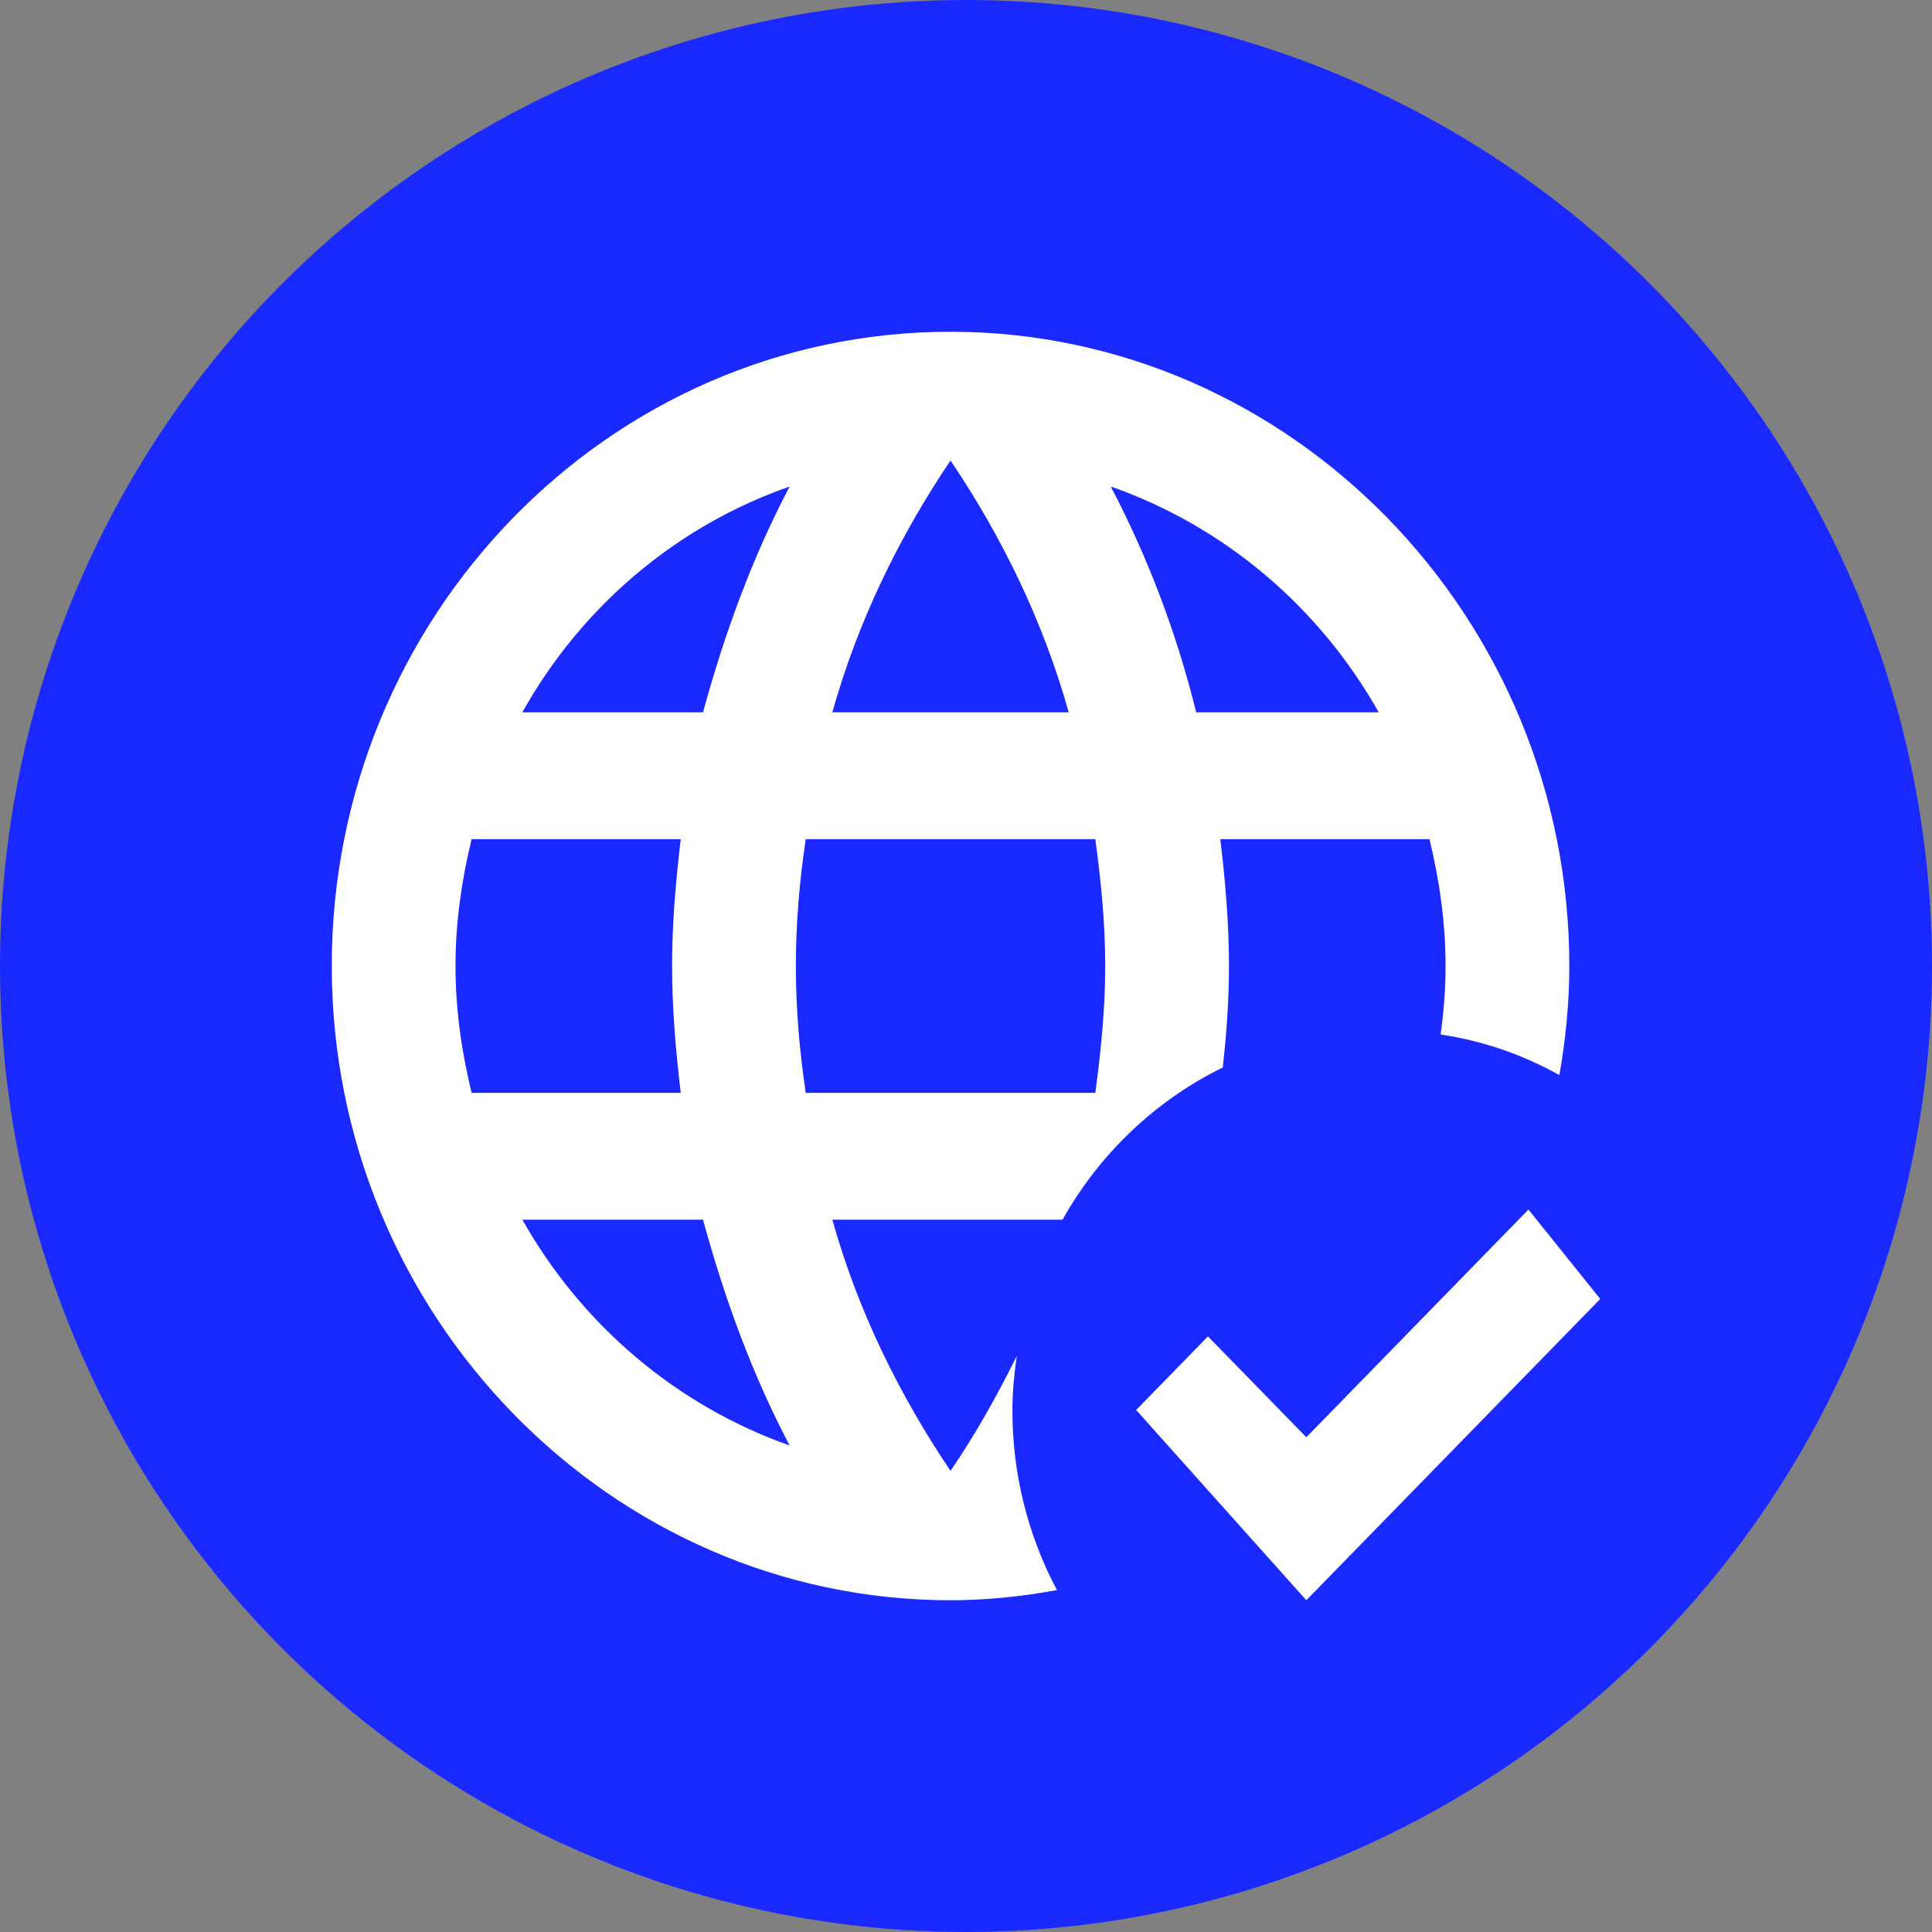 <svg width="99" height="99" viewBox="0 0 99 99" fill="none" xmlns="http://www.w3.org/2000/svg">
<rect x="0" y="0" width="99" height="99" fill="#808080" stroke="none"/>
<circle cx="49.5" cy="49.5" r="49.5" fill="#1929FF"/>
<path d="M62.976 49.5C62.976 47.29 62.785 45.145 62.532 43H73.249C73.756 45.08 74.073 47.258 74.073 49.5C74.073 50.703 73.978 51.873 73.82 53.01C76.007 53.335 78.037 54.05 79.907 55.09C80.224 53.27 80.415 51.417 80.415 49.5C80.415 31.625 66.146 17 48.707 17C31.173 17 17 31.625 17 49.5C17 67.375 31.268 82 48.707 82C50.578 82 52.385 81.805 54.161 81.48C52.655 78.649 51.87 75.475 51.878 72.25C51.878 71.308 51.973 70.397 52.1 69.487C51.085 71.535 49.976 73.517 48.707 75.37C46.076 71.47 43.951 67.147 42.651 62.5H54.446C56.351 59.108 59.214 56.388 62.658 54.7C62.849 52.977 62.976 51.255 62.976 49.5ZM48.707 23.598C51.339 27.497 53.463 31.852 54.763 36.5H42.651C43.951 31.852 46.076 27.497 48.707 23.598ZM24.166 56C23.659 53.92 23.341 51.742 23.341 49.5C23.341 47.258 23.659 45.08 24.166 43H34.883C34.629 45.145 34.439 47.29 34.439 49.5C34.439 51.71 34.629 53.855 34.883 56H24.166ZM26.766 62.5H36.024C37.134 66.562 38.561 70.463 40.463 74.07C34.688 72.028 29.825 67.92 26.766 62.5ZM36.024 36.5H26.766C29.806 31.063 34.676 26.95 40.463 24.93C38.561 28.538 37.134 32.438 36.024 36.5ZM56.127 56H41.288C40.971 53.855 40.781 51.71 40.781 49.5C40.781 47.29 40.971 45.112 41.288 43H56.127C56.412 45.112 56.634 47.29 56.634 49.5C56.634 51.71 56.412 53.855 56.127 56ZM56.919 24.93C62.754 26.977 67.605 31.105 70.649 36.5H61.295C60.303 32.475 58.833 28.589 56.919 24.93ZM82 66.562L66.939 82L58.219 72.25L61.898 68.48L66.939 73.647L78.322 61.98L82 66.562Z" fill="white"/>
</svg>
